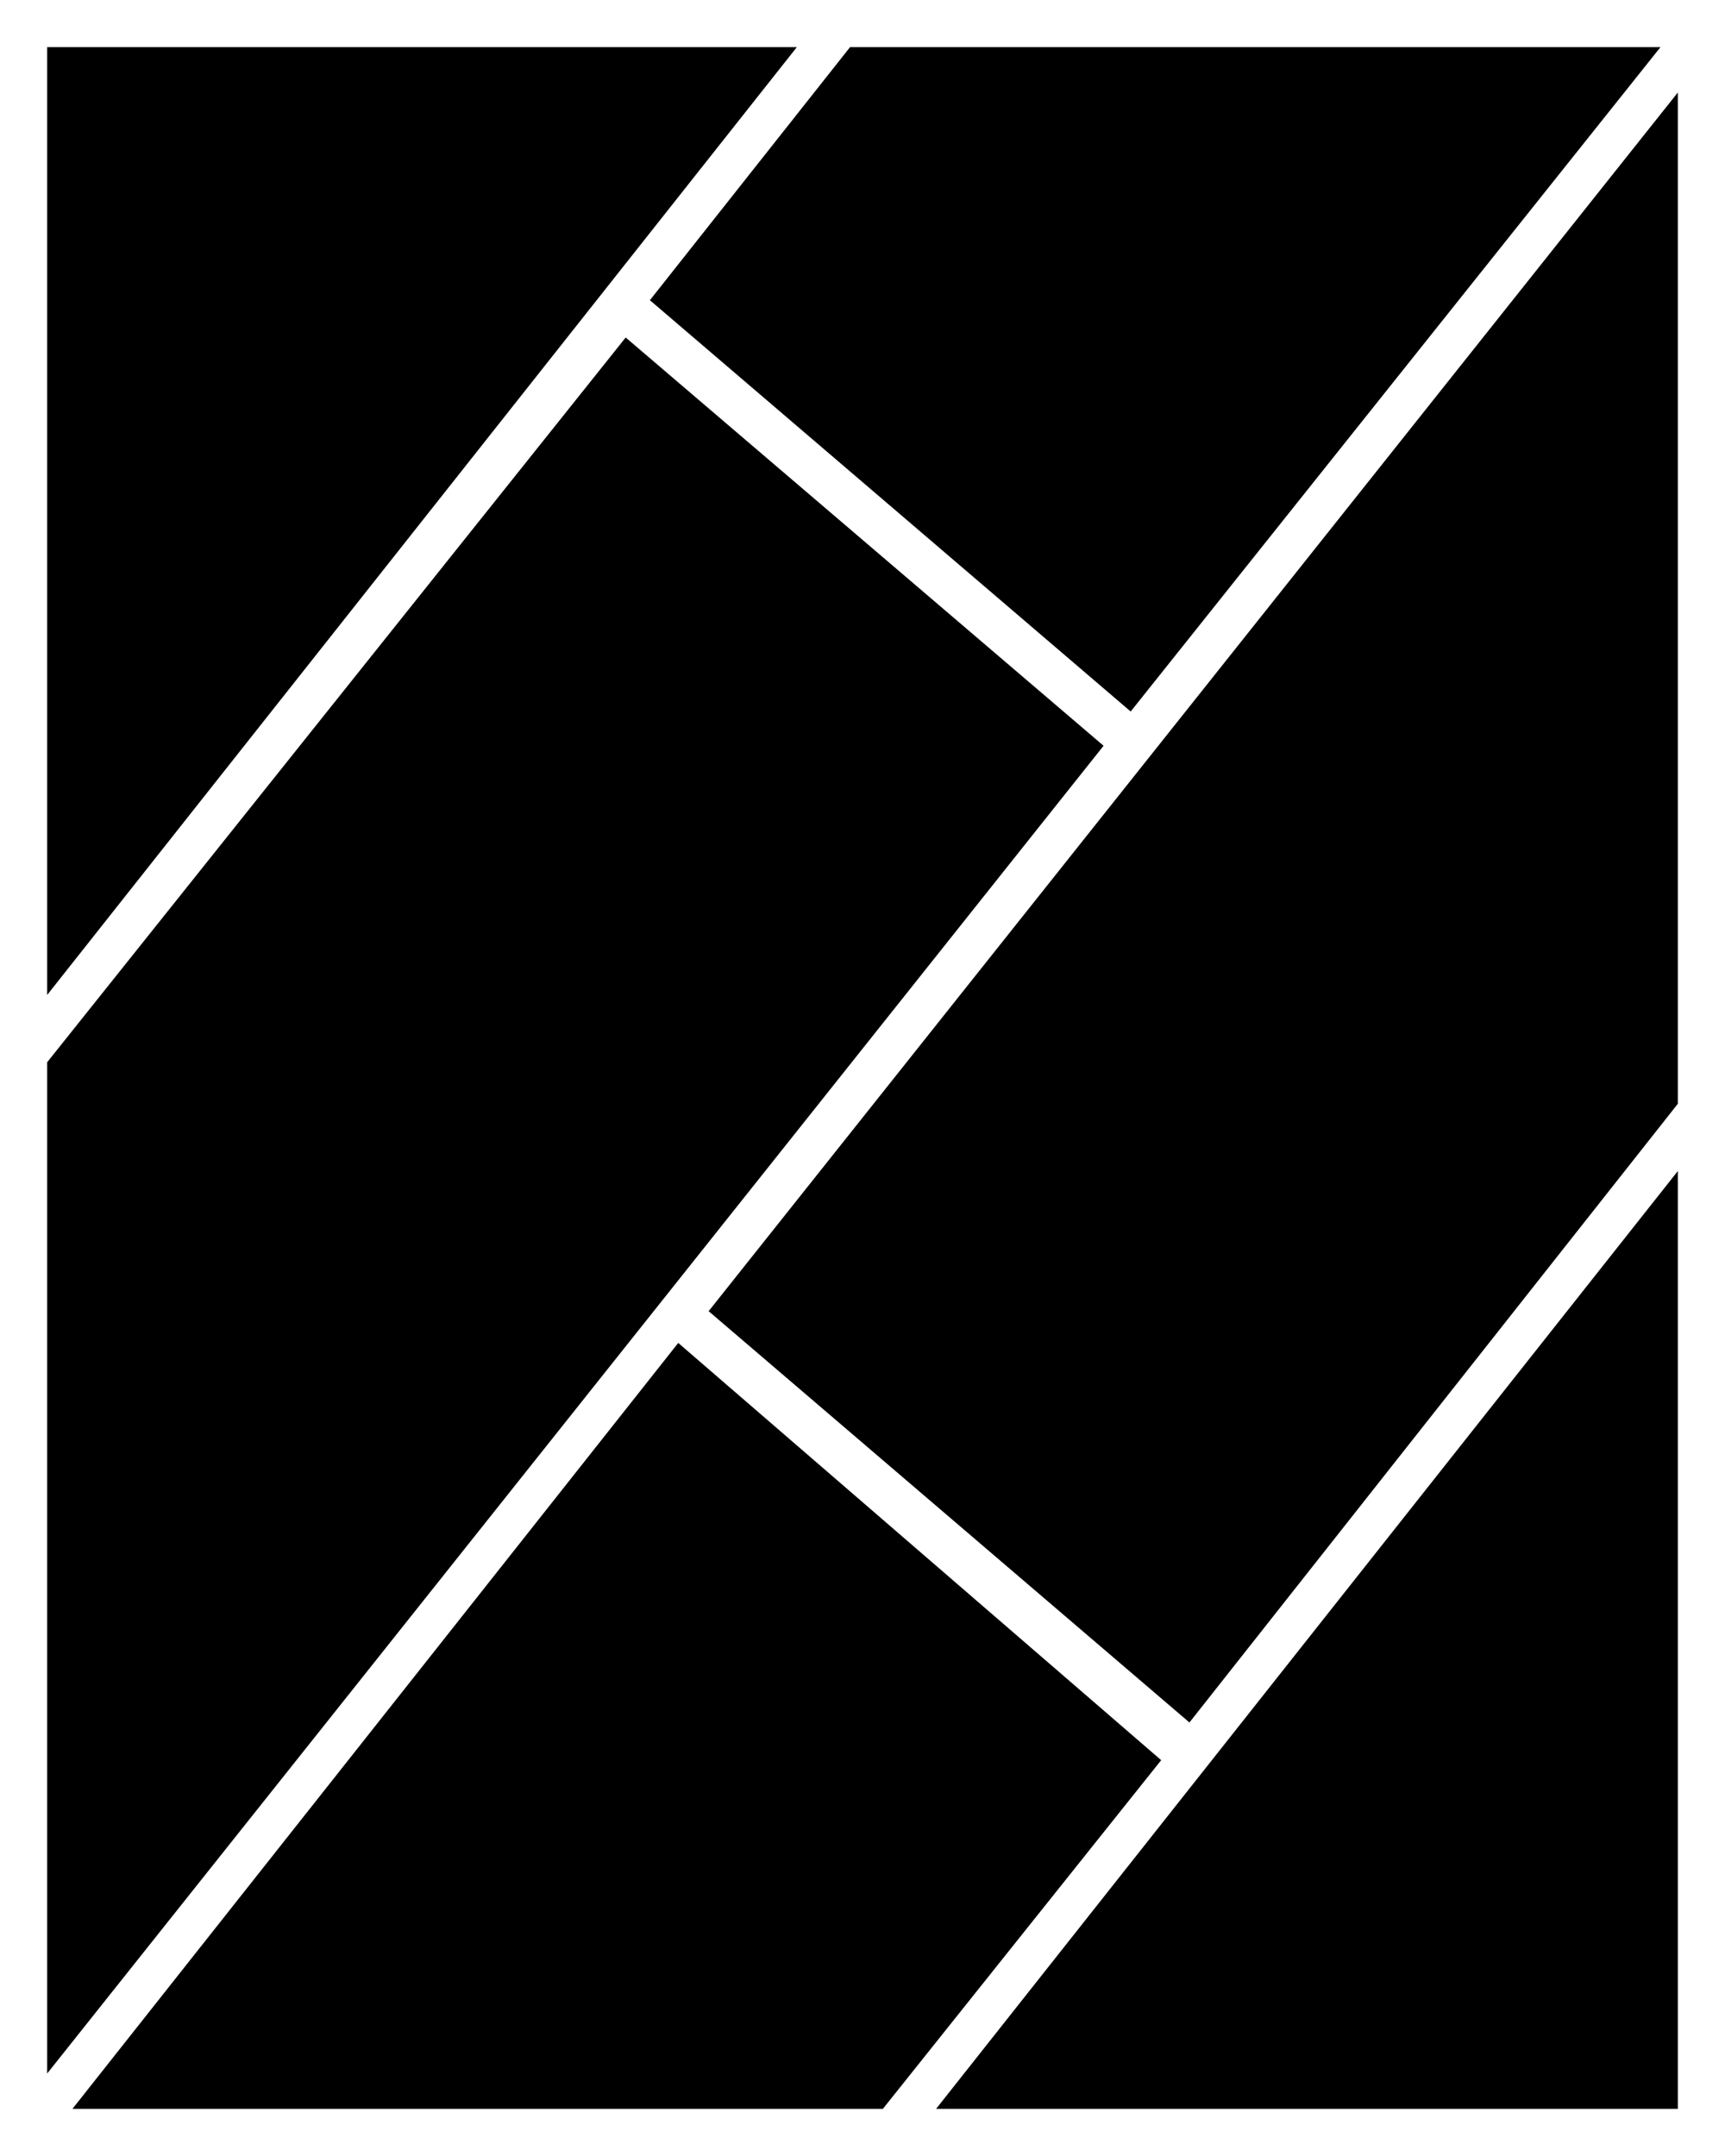 <?xml version="1.0" encoding="utf-8"?>
<!-- Generator: Adobe Illustrator 18.0.0, SVG Export Plug-In . SVG Version: 6.00 Build 0)  -->
<!DOCTYPE svg PUBLIC "-//W3C//DTD SVG 1.0//EN" "http://www.w3.org/TR/2001/REC-SVG-20010904/DTD/svg10.dtd">
<svg version="1.0" id="图层_1" xmlns="http://www.w3.org/2000/svg" xmlns:xlink="http://www.w3.org/1999/xlink" x="0px" y="0px"
	 viewBox="0 0 256 320" style="enable-background:new 0 0 256 320;" xml:space="preserve">
<style type="text/css">
	.st0{fill:#FFCE00;}
	.st1{opacity:0.4;}
	.st2{fill:#7DFF00;}
</style>
<g id="XMLID_327_">
	<polygon id="XMLID_333_" points="118.252,7 7,7 7,147.673 	"/>
	<polygon id="XMLID_332_" points="126.15,7 96.447,44.558 167.799,105.605 246.422,7 	"/>
	<polygon id="XMLID_331_" points="7,307.757 163.777,110.69 92.855,50.094 7,157.662 	"/>
	<polygon id="XMLID_330_" points="10.753,313 131.026,313 172.326,261.25 100.656,199.322 	"/>
	<polygon id="XMLID_329_" points="249,13.729 105.166,194.609 176.519,255.656 249,163.825 	"/>
	<polygon id="XMLID_328_" points="249,313 249,173.812 138.924,313 	"/>
</g>
</svg>
